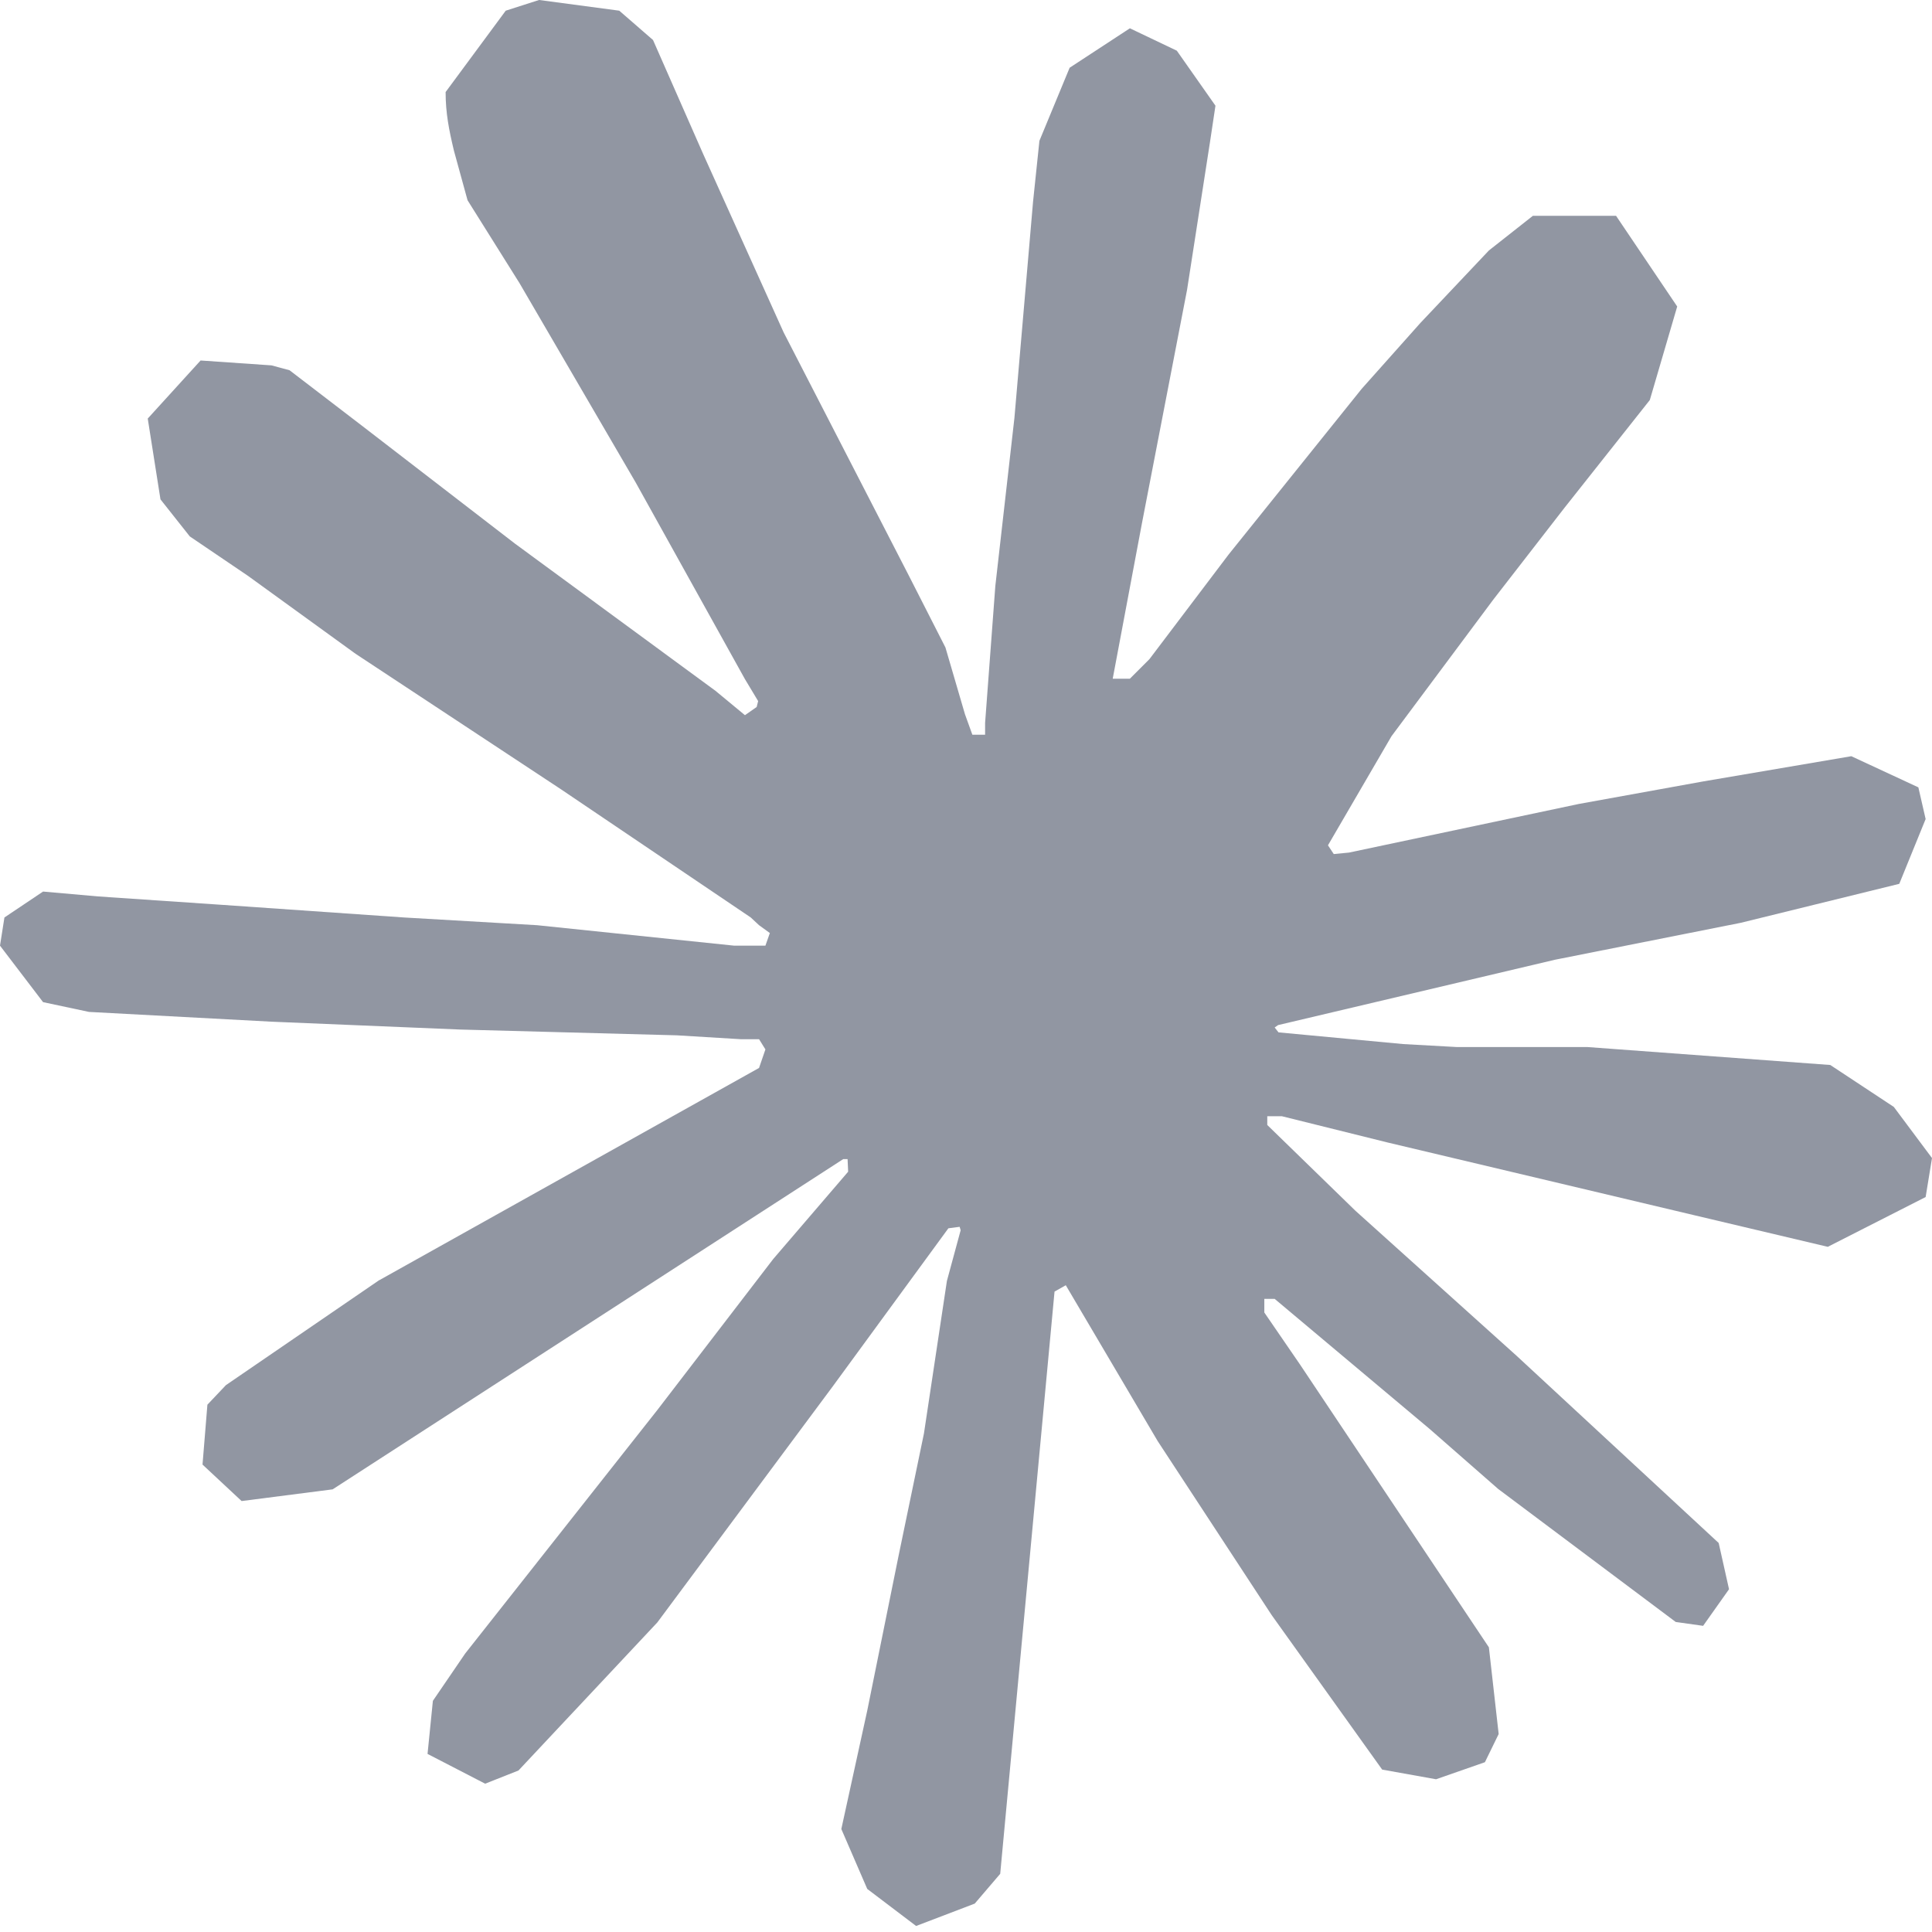 <svg width="17" height="17" viewBox="0 0 17 17" fill="none" xmlns="http://www.w3.org/2000/svg">
<g clip-path="url(#clip0_23_12)">
<path d="M3.335 11.266L6.679 9.397L6.735 9.234L6.679 9.144H6.516L5.956 9.11L4.046 9.059L2.389 8.99L0.783 8.904L0.379 8.818L0 8.321L0.039 8.073L0.379 7.845L0.865 7.888L1.941 7.961L3.555 8.073L4.726 8.141L6.46 8.321H6.735L6.774 8.21L6.679 8.141L6.606 8.073L4.936 6.945L3.129 5.753L2.182 5.067L1.67 4.72L1.412 4.394L1.3 3.683L1.765 3.172L2.389 3.215L2.548 3.258L3.181 3.743L4.532 4.784L6.296 6.079L6.555 6.293L6.658 6.221L6.671 6.169L6.555 5.976L5.595 4.248L4.571 2.491L4.114 1.762L3.994 1.325C3.951 1.145 3.921 0.995 3.921 0.81L4.45 0.094L4.743 0L5.449 0.094L5.746 0.352L6.185 1.35L6.895 2.924L7.996 5.063L8.319 5.697L8.491 6.285L8.556 6.465H8.668V6.362L8.758 5.157L8.926 3.678L9.09 1.775L9.146 1.239L9.412 0.596L9.942 0.249L10.355 0.446L10.695 0.93L10.648 1.243L10.445 2.551L10.049 4.6L9.791 5.972H9.942L10.114 5.8L10.811 4.879L11.982 3.421L12.498 2.842L13.101 2.204L13.488 1.899H14.22L14.758 2.697L14.517 3.52L13.764 4.471L13.139 5.277L12.244 6.478L11.685 7.438L11.736 7.515L11.87 7.502L13.893 7.074L14.986 6.876L16.29 6.654L16.88 6.928L16.944 7.207L16.712 7.777L15.317 8.12L13.682 8.445L11.246 9.02L11.216 9.041L11.25 9.084L12.348 9.187L12.817 9.213H13.966L16.105 9.371L16.664 9.74L17 10.19L16.944 10.533L16.083 10.971L14.921 10.696L12.21 10.053L11.28 9.822H11.151V9.899L11.926 10.653L13.346 11.931L15.123 13.577L15.214 13.984L14.986 14.306L14.745 14.272L13.182 13.101L12.58 12.574L11.216 11.429H11.125V11.549L11.44 12.008L13.101 14.495L13.187 15.258L13.066 15.506L12.636 15.656L12.162 15.571L11.19 14.212L10.187 12.681L9.378 11.309L9.279 11.365L8.801 16.488L8.577 16.75L8.061 16.947L7.631 16.621L7.403 16.094L7.631 15.052L7.906 13.693L8.13 12.613L8.332 11.271L8.453 10.825L8.444 10.795L8.345 10.808L7.329 12.197L5.784 14.276L4.562 15.579L4.269 15.695L3.762 15.433L3.809 14.966L4.093 14.55L5.784 12.407L6.804 11.078L7.463 10.31L7.458 10.199H7.42L2.927 13.105L2.126 13.208L1.782 12.887L1.825 12.36L1.988 12.188L3.34 11.262L3.335 11.266Z" fill="#9196A2"/>
</g>
<defs>
<clipPath id="clip0_23_12">
<rect width="17" height="17" fill="white"/>
</clipPath>
</defs>
</svg>
